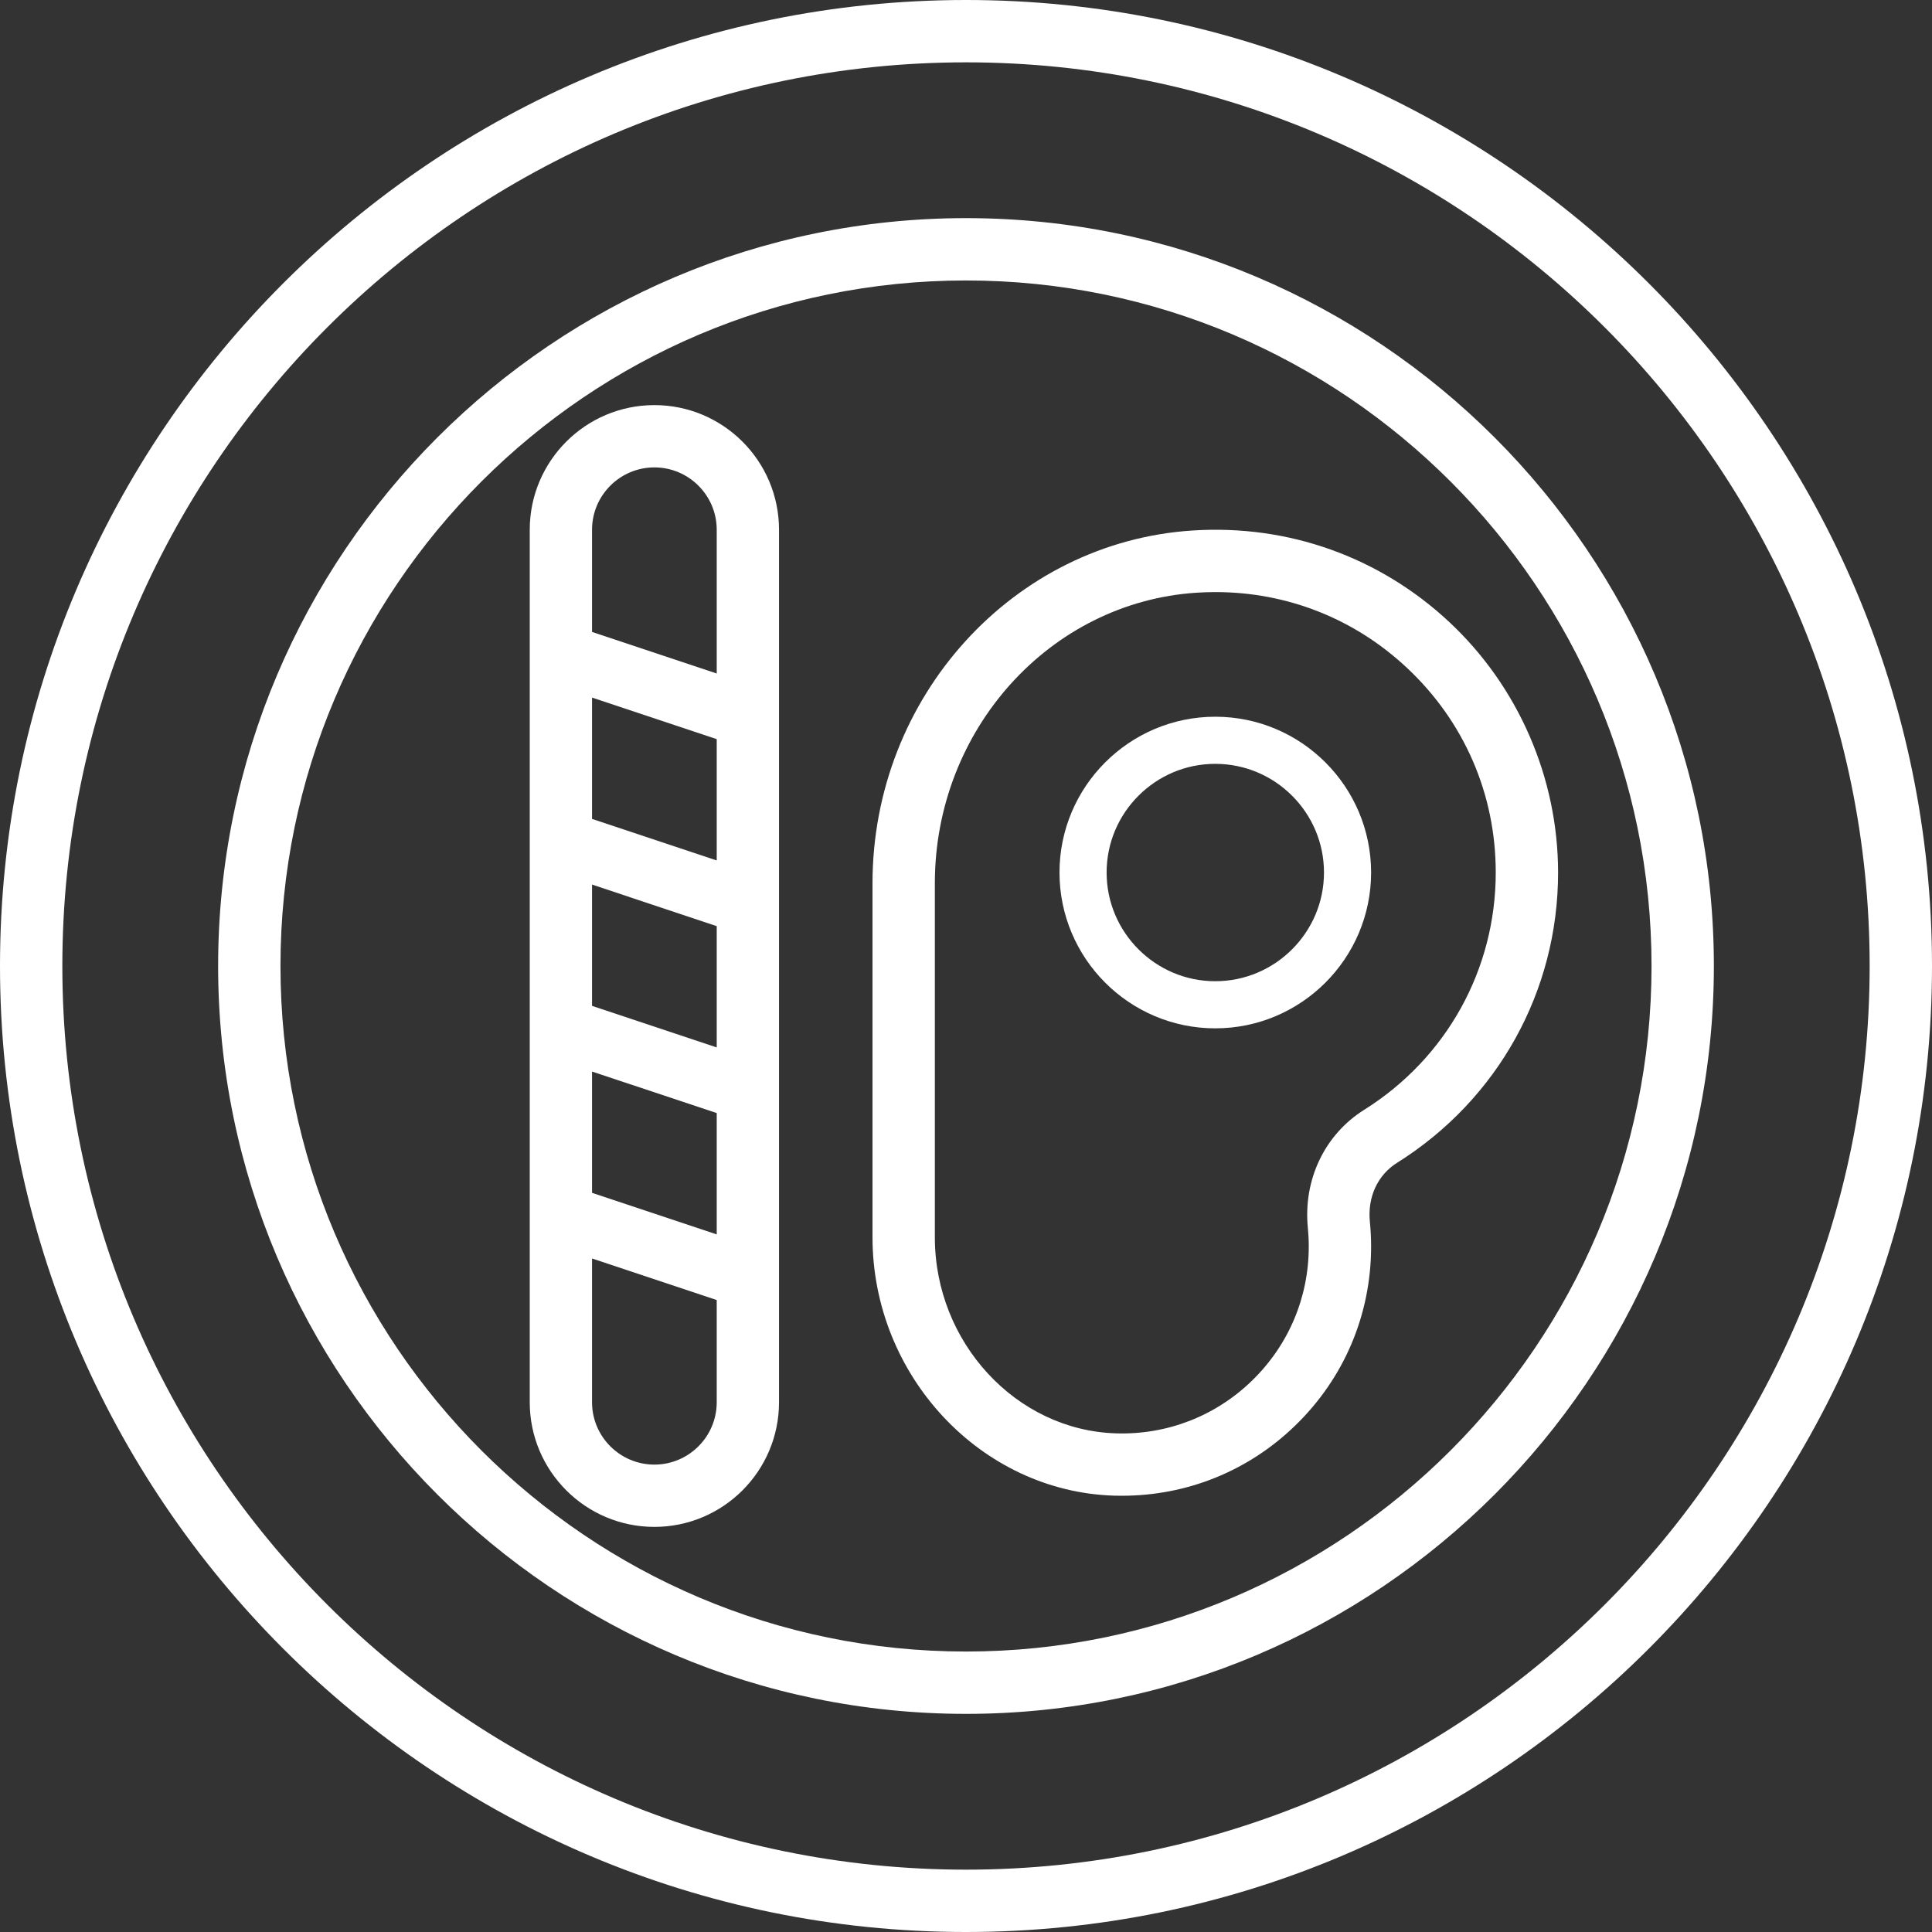 <svg width="41" height="41" viewBox="0 0 41 41" fill="none" xmlns="http://www.w3.org/2000/svg">
<rect x="0" y="0" width="41" height="41" fill="#333333" stroke="none"/>
<path d="M25.79 21.323C24.243 21.323 22.984 20.063 22.984 18.516C22.984 16.969 24.243 15.71 25.79 15.71C27.337 15.71 28.597 16.969 28.597 18.516C28.597 20.063 27.337 21.323 25.79 21.323Z" stroke="white"/>
<path d="M20.5 0C9.197 0 0 9.196 0 20.5C0 31.804 9.197 41 20.5 41C31.803 41 41 31.804 41 20.5C41 9.196 31.803 0 20.5 0ZM20.5 39.677C9.925 39.677 1.323 31.074 1.323 20.5C1.323 9.926 9.925 1.323 20.5 1.323C31.075 1.323 39.677 9.926 39.677 20.5C39.677 31.074 31.075 39.677 20.5 39.677Z" fill="white"/>
<path d="M20.5 4.629C11.749 4.629 4.629 11.749 4.629 20.5C4.629 29.251 11.749 36.371 20.5 36.371C29.251 36.371 36.371 29.251 36.371 20.5C36.371 11.749 29.251 4.629 20.5 4.629ZM20.5 35.048C12.478 35.048 5.952 28.522 5.952 20.5C5.952 12.478 12.478 5.952 20.5 5.952C28.522 5.952 35.048 12.478 35.048 20.5C35.048 28.522 28.522 35.048 20.5 35.048Z" fill="white"/>
<path d="M13.887 8.597C12.428 8.597 11.242 9.783 11.242 11.242V29.758C11.242 31.217 12.428 32.403 13.887 32.403C15.346 32.403 16.532 31.217 16.532 29.758V11.242C16.532 9.783 15.346 8.597 13.887 8.597ZM12.564 22.74L15.21 23.621V26.196L12.564 25.314V22.74ZM12.564 21.346V18.772L15.21 19.654V22.228L12.564 21.346ZM12.564 17.379V14.804L15.21 15.686V18.26L12.564 17.379ZM13.887 9.919C14.616 9.919 15.21 10.512 15.21 11.242V14.293L12.564 13.411V11.242C12.564 10.512 13.158 9.919 13.887 9.919ZM13.887 31.081C13.158 31.081 12.564 30.488 12.564 29.758V26.707L15.21 27.589V29.758C15.21 30.488 14.616 31.081 13.887 31.081Z" fill="white"/>
<path d="M30.764 13.208C29.281 11.819 27.338 11.126 25.307 11.258C21.499 11.505 18.516 14.792 18.516 18.743V26.257C18.516 29.195 20.817 31.655 23.644 31.74C23.699 31.741 23.753 31.742 23.808 31.742C25.192 31.742 26.494 31.216 27.49 30.249C28.526 29.244 29.097 27.895 29.097 26.452C29.097 26.275 29.088 26.102 29.071 25.929C29.018 25.404 29.235 24.935 29.65 24.675C31.788 23.334 33.065 21.032 33.065 18.516C33.064 16.513 32.226 14.578 30.764 13.208ZM28.948 23.553C28.11 24.079 27.653 25.039 27.755 26.06C27.767 26.189 27.774 26.319 27.774 26.452C27.774 27.534 27.346 28.545 26.569 29.3C25.793 30.054 24.762 30.452 23.684 30.418C21.563 30.354 19.839 28.488 19.839 26.258V18.743C19.839 15.488 22.278 12.78 25.393 12.578C25.527 12.569 25.661 12.565 25.794 12.565C27.313 12.565 28.744 13.128 29.859 14.174C31.073 15.311 31.742 16.853 31.742 18.516C31.742 20.573 30.697 22.457 28.948 23.553Z" fill="white"/>
</svg>
